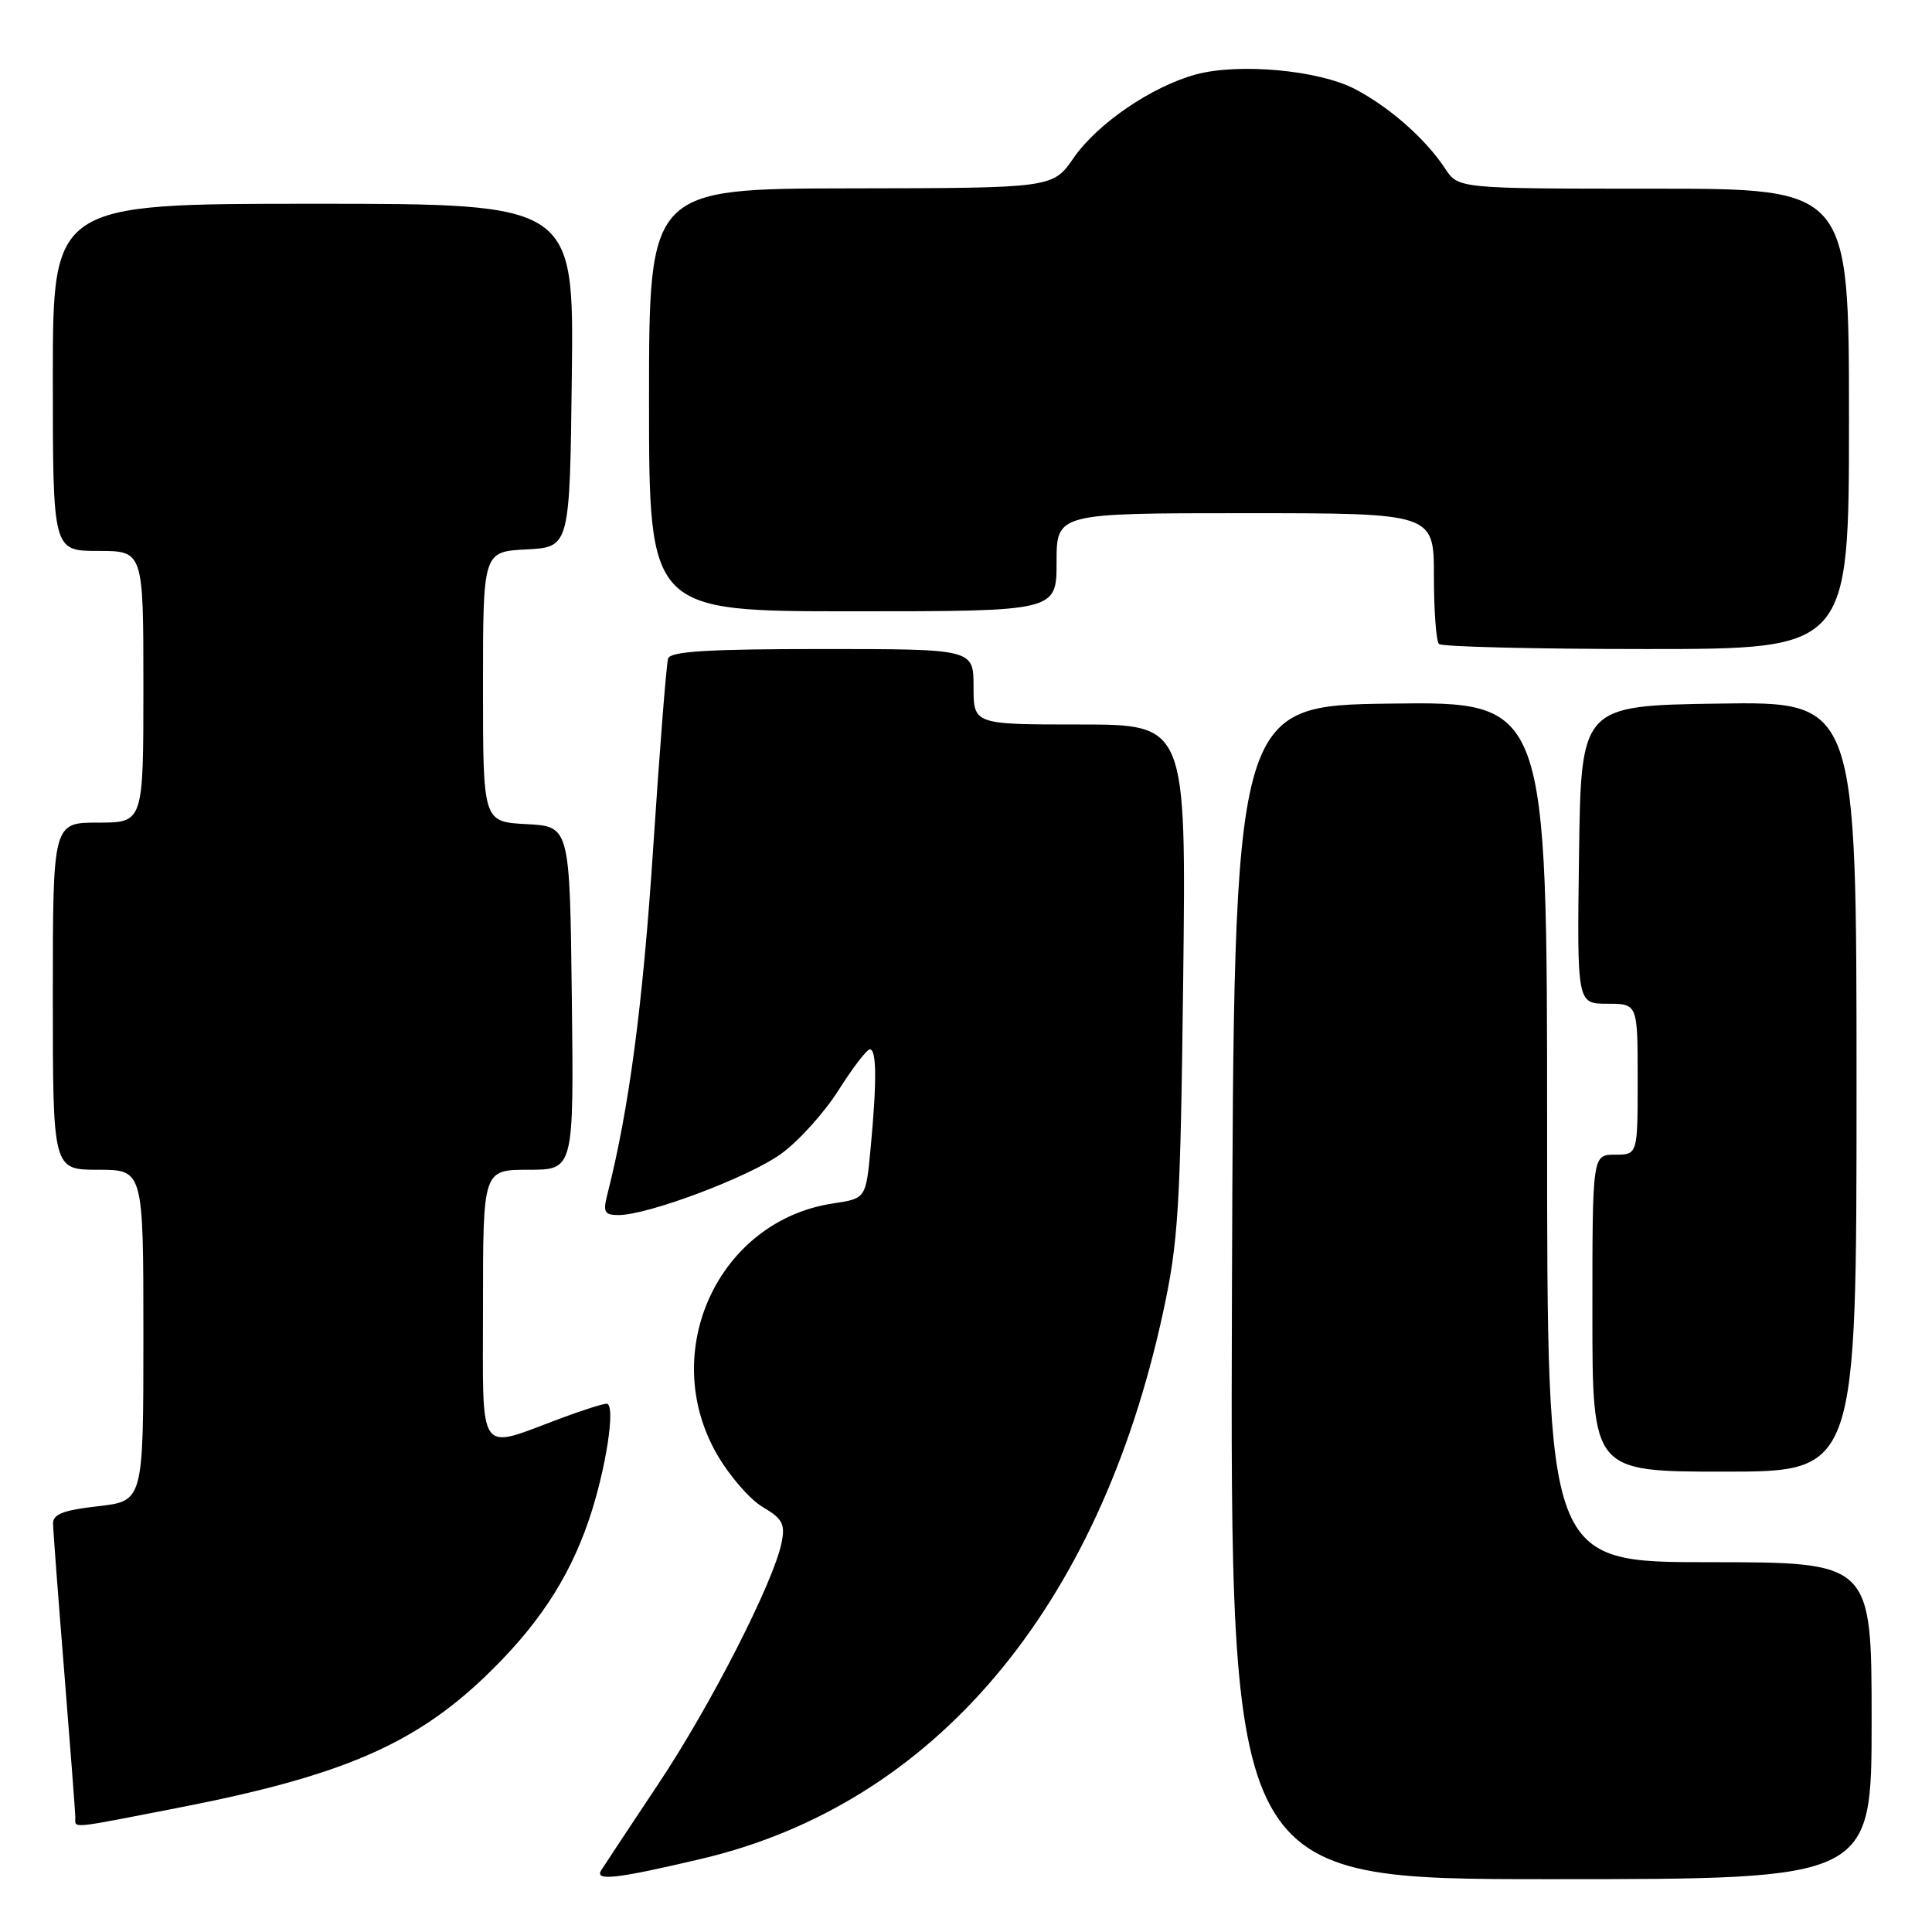 <?xml version="1.0" encoding="UTF-8" standalone="no"?>
<!DOCTYPE svg PUBLIC "-//W3C//DTD SVG 1.1//EN" "http://www.w3.org/Graphics/SVG/1.1/DTD/svg11.dtd" >
<svg xmlns="http://www.w3.org/2000/svg" xmlns:xlink="http://www.w3.org/1999/xlink" version="1.1" viewBox="0 0 256 256">
 <g >
 <path fill="currentColor"
d=" M 93.00 246.29 C 123.77 239.01 145.59 213.19 154.09 174.00 C 156.15 164.52 156.41 160.21 156.78 129.75 C 157.18 96.00 157.18 96.00 143.09 96.00 C 129.00 96.00 129.00 96.00 129.00 91.00 C 129.00 86.00 129.00 86.00 108.97 86.00 C 93.83 86.00 88.84 86.31 88.53 87.25 C 88.30 87.94 87.41 99.30 86.54 112.50 C 85.18 133.16 83.34 147.04 80.48 158.25 C 79.88 160.62 80.08 161.00 81.97 161.00 C 85.87 161.00 99.18 155.99 103.47 152.91 C 105.77 151.26 109.19 147.48 111.08 144.50 C 112.96 141.53 114.84 139.07 115.25 139.05 C 116.16 138.99 116.20 143.28 115.36 152.16 C 114.73 158.81 114.73 158.81 110.39 159.46 C 95.21 161.74 87.18 179.07 94.99 192.68 C 96.63 195.53 99.35 198.68 101.05 199.68 C 103.68 201.23 104.06 201.93 103.57 204.39 C 102.53 209.59 94.21 225.91 87.28 236.31 C 83.55 241.92 80.12 247.09 79.67 247.81 C 78.72 249.30 81.74 248.95 93.00 246.29 Z  M 248.00 228.00 C 248.00 207.00 248.00 207.00 226.50 207.00 C 205.00 207.00 205.00 207.00 205.00 149.98 C 205.00 92.96 205.00 92.96 184.25 93.23 C 163.50 93.50 163.50 93.50 163.24 171.25 C 162.99 249.00 162.99 249.00 205.49 249.00 C 248.00 249.00 248.00 249.00 248.00 228.00 Z  M 23.87 239.49 C 45.09 235.35 54.79 231.20 64.18 222.25 C 71.10 215.64 75.29 209.36 77.97 201.58 C 80.28 194.87 81.65 186.00 80.38 186.00 C 79.90 186.00 77.25 186.84 74.50 187.86 C 63.08 192.12 64.00 193.42 64.00 173.02 C 64.00 155.00 64.00 155.00 70.02 155.00 C 76.04 155.00 76.04 155.00 75.77 132.25 C 75.50 109.50 75.50 109.50 69.75 109.20 C 64.00 108.90 64.00 108.90 64.00 91.00 C 64.00 73.10 64.00 73.10 69.75 72.80 C 75.50 72.50 75.50 72.50 75.77 49.75 C 76.04 27.00 76.04 27.00 41.52 27.00 C 7.00 27.00 7.00 27.00 7.00 50.00 C 7.00 73.00 7.00 73.00 13.00 73.00 C 19.00 73.00 19.00 73.00 19.00 91.00 C 19.00 109.00 19.00 109.00 13.00 109.00 C 7.00 109.00 7.00 109.00 7.00 132.00 C 7.00 155.00 7.00 155.00 13.00 155.00 C 19.00 155.00 19.00 155.00 19.00 176.95 C 19.00 198.90 19.00 198.90 13.00 199.58 C 8.40 200.10 7.01 200.64 7.03 201.88 C 7.04 202.77 7.71 211.60 8.51 221.50 C 9.30 231.40 9.97 240.06 9.98 240.75 C 10.01 242.32 8.78 242.43 23.87 239.49 Z  M 246.00 143.98 C 246.00 92.95 246.00 92.95 227.75 93.23 C 209.50 93.50 209.50 93.50 209.23 113.25 C 208.96 133.00 208.96 133.00 212.98 133.00 C 217.00 133.00 217.00 133.00 217.00 143.00 C 217.00 153.00 217.00 153.00 214.00 153.00 C 211.00 153.00 211.00 153.00 211.00 174.00 C 211.00 195.00 211.00 195.00 228.50 195.00 C 246.00 195.00 246.00 195.00 246.00 143.98 Z  M 245.00 55.50 C 245.00 25.00 245.00 25.00 219.12 25.00 C 193.23 25.00 193.23 25.00 191.47 22.31 C 188.90 18.40 184.08 14.16 179.50 11.78 C 174.70 9.29 164.16 8.33 158.48 9.86 C 152.62 11.45 145.42 16.36 142.26 20.93 C 139.50 24.92 139.50 24.92 112.75 24.96 C 86.00 25.00 86.00 25.00 86.00 53.00 C 86.00 81.00 86.00 81.00 113.00 81.00 C 140.00 81.00 140.00 81.00 140.00 74.50 C 140.00 68.00 140.00 68.00 165.00 68.00 C 190.00 68.00 190.00 68.00 190.00 76.33 C 190.00 80.92 190.30 84.97 190.67 85.33 C 191.03 85.70 203.41 86.00 218.17 86.00 C 245.00 86.00 245.00 86.00 245.00 55.50 Z "/>
</g>
</svg>